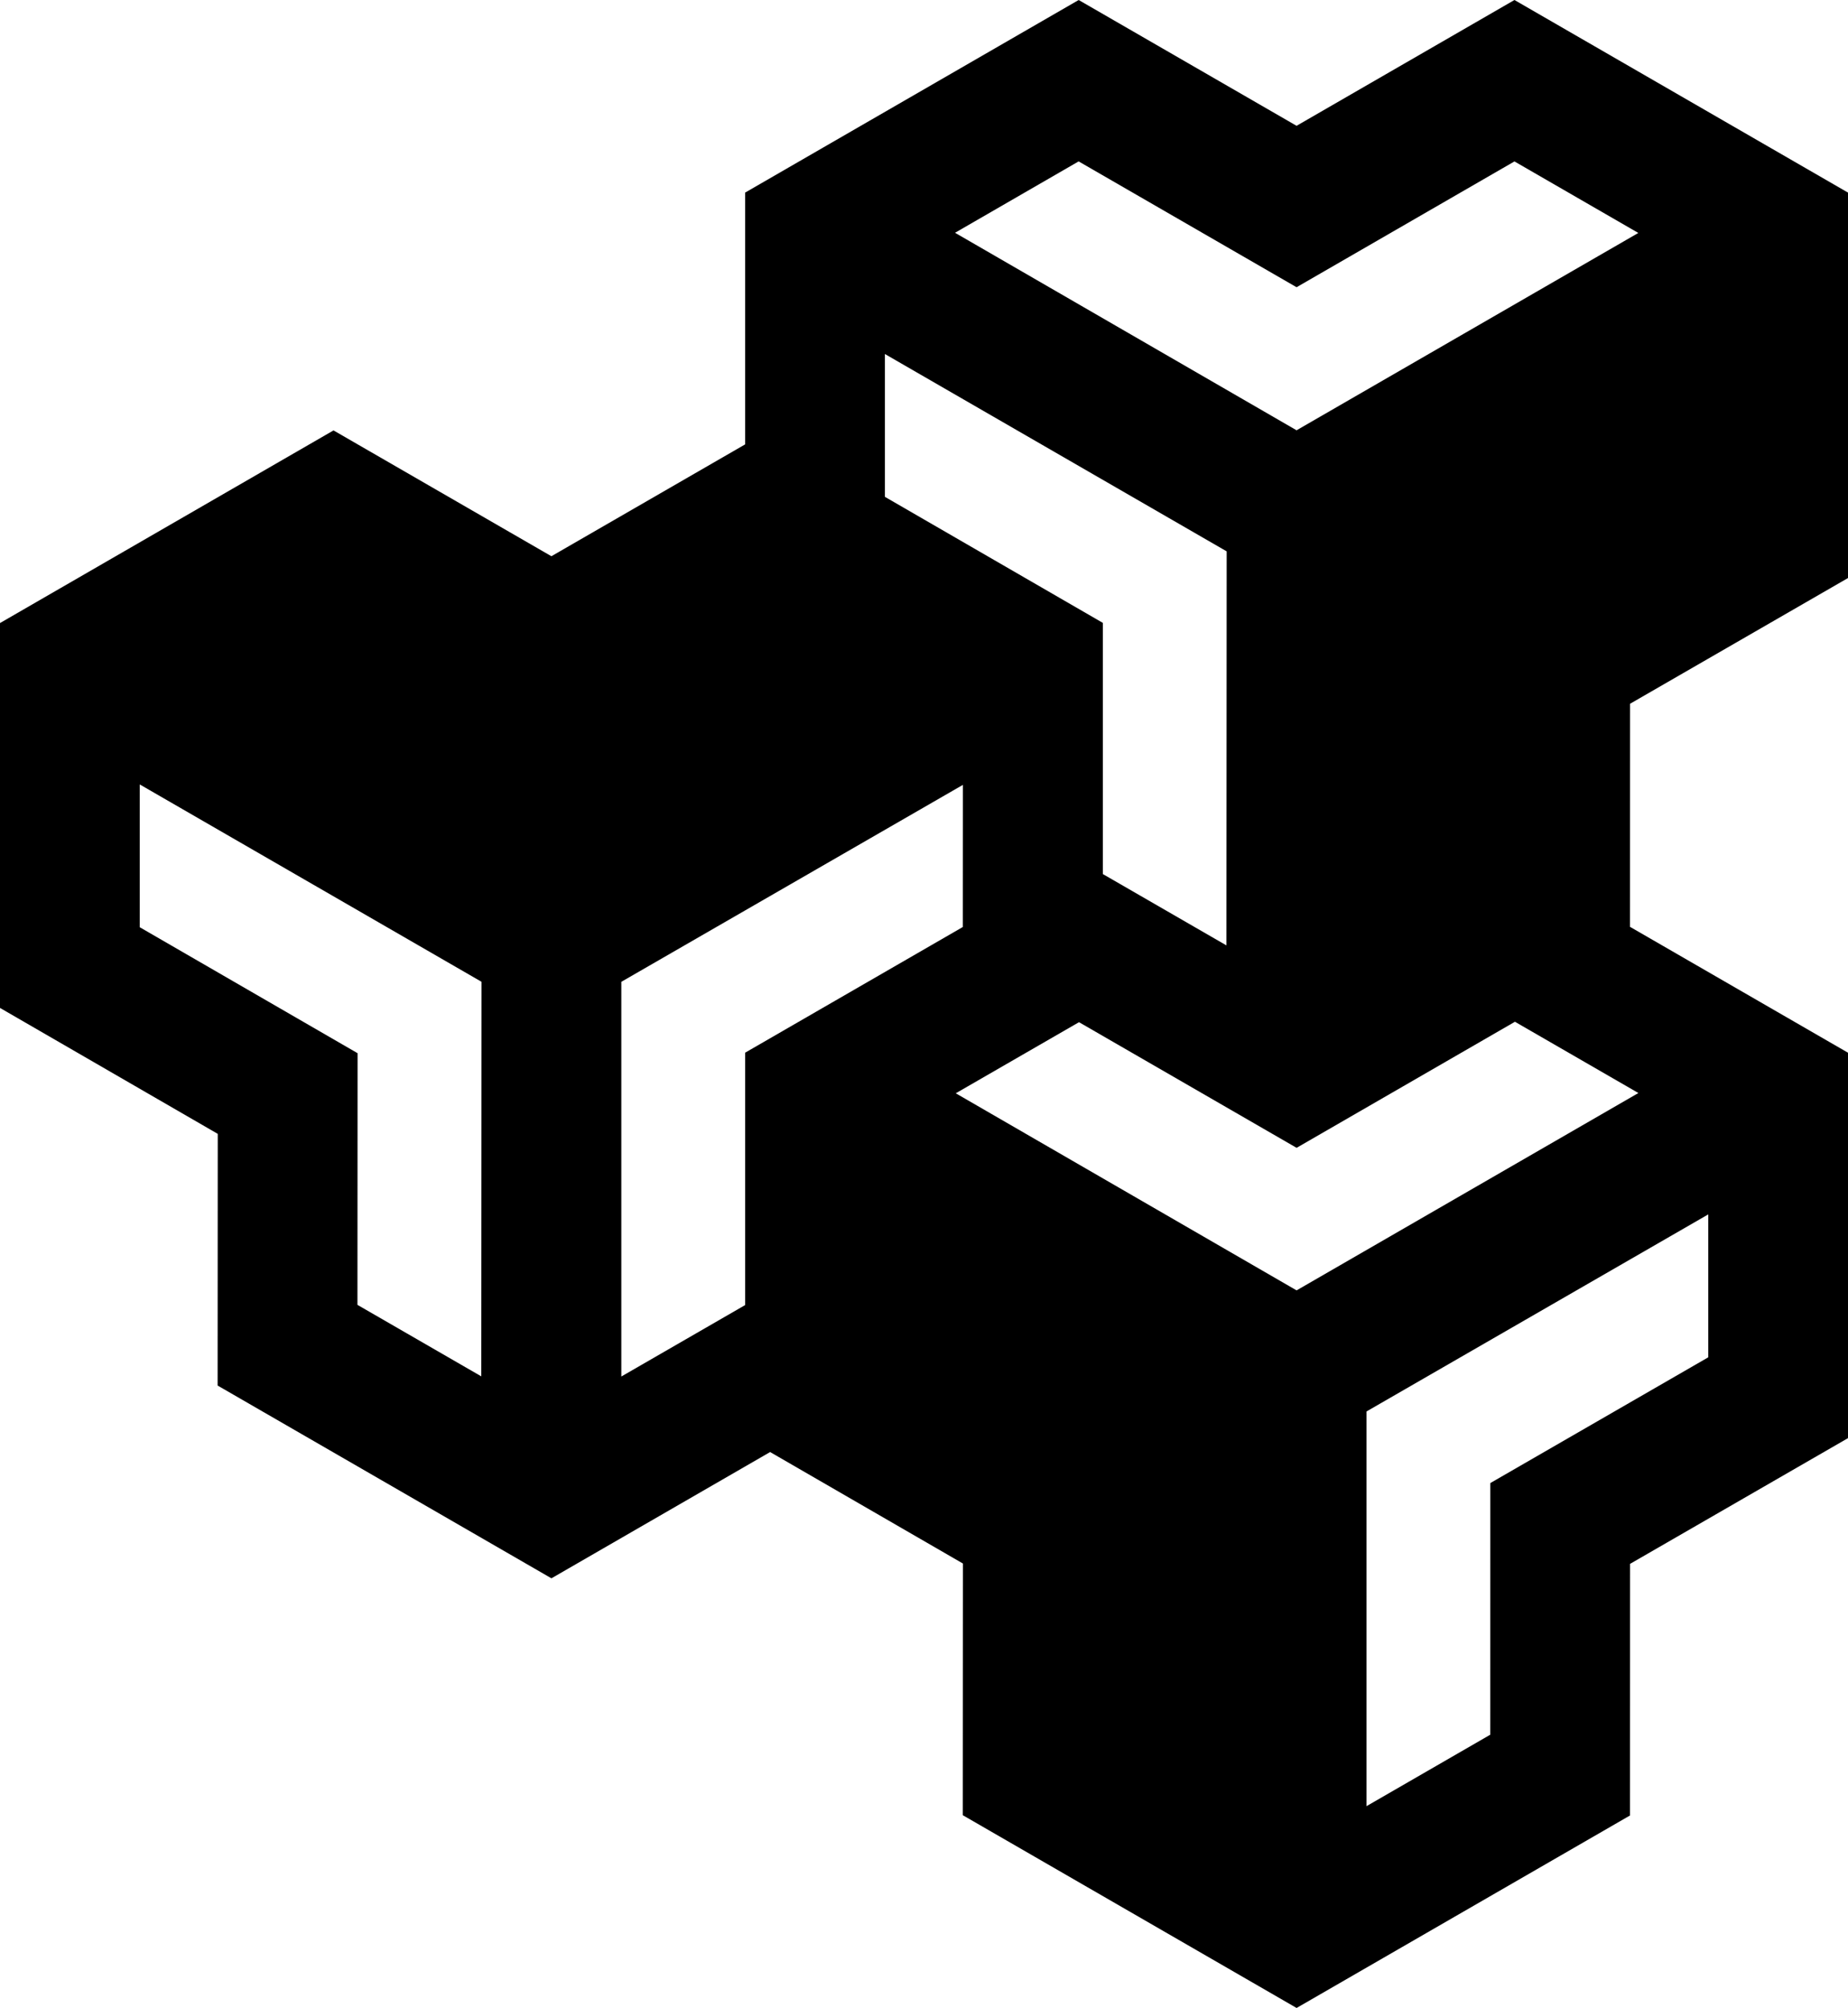 <svg data-name="Layer 1" xmlns="http://www.w3.org/2000/svg" viewBox="0 0 558.42 606.65"><path d="M558.42 174.62V58.19L457.63 0l-65.84 38.01L325.95 0 225.16 58.19v76.07l-58.54 33.79-65.84-38.01L0 188.24v116.28l65.8 38.05-.04 76.04 100.87 58.24 66.08-38.15 58.26 33.68-.04 76.04 100.87 58.24 100.75-58.16.02-76.02 65.86-37.99V318.06l-65.88-38.04.02-67.4 65.86-37.99ZM145.43 415.83l-37.42-21.6.04-76.03-65.82-38.06V237l103.27 59.62-.07 119.21ZM325.95 48.77l65.84 38.01 65.84-38.01 37.43 21.61L391.79 130l-103.2-59.67 37.35-21.57Zm-58.55 58.19 103.27 59.62-.07 119.05-37.34-21.55v-75.84l-.04-.02v-.05l-65.82-38.06v-43.14Zm-79.65 308.92V296.63l103.21-59.5-.02 42.94-65.77 37.97v76.25l-37.42 21.59Zm328.44-5.8-65.85 37.99-.02 76.03-37.4 21.59V426.44l103.27-59.54v43.17ZM391.8 389.86l-102.99-59.55 37.24-21.48 65.75 37.96 65.98-38.09 37.3 21.53-103.27 59.62Z"></path></svg>
